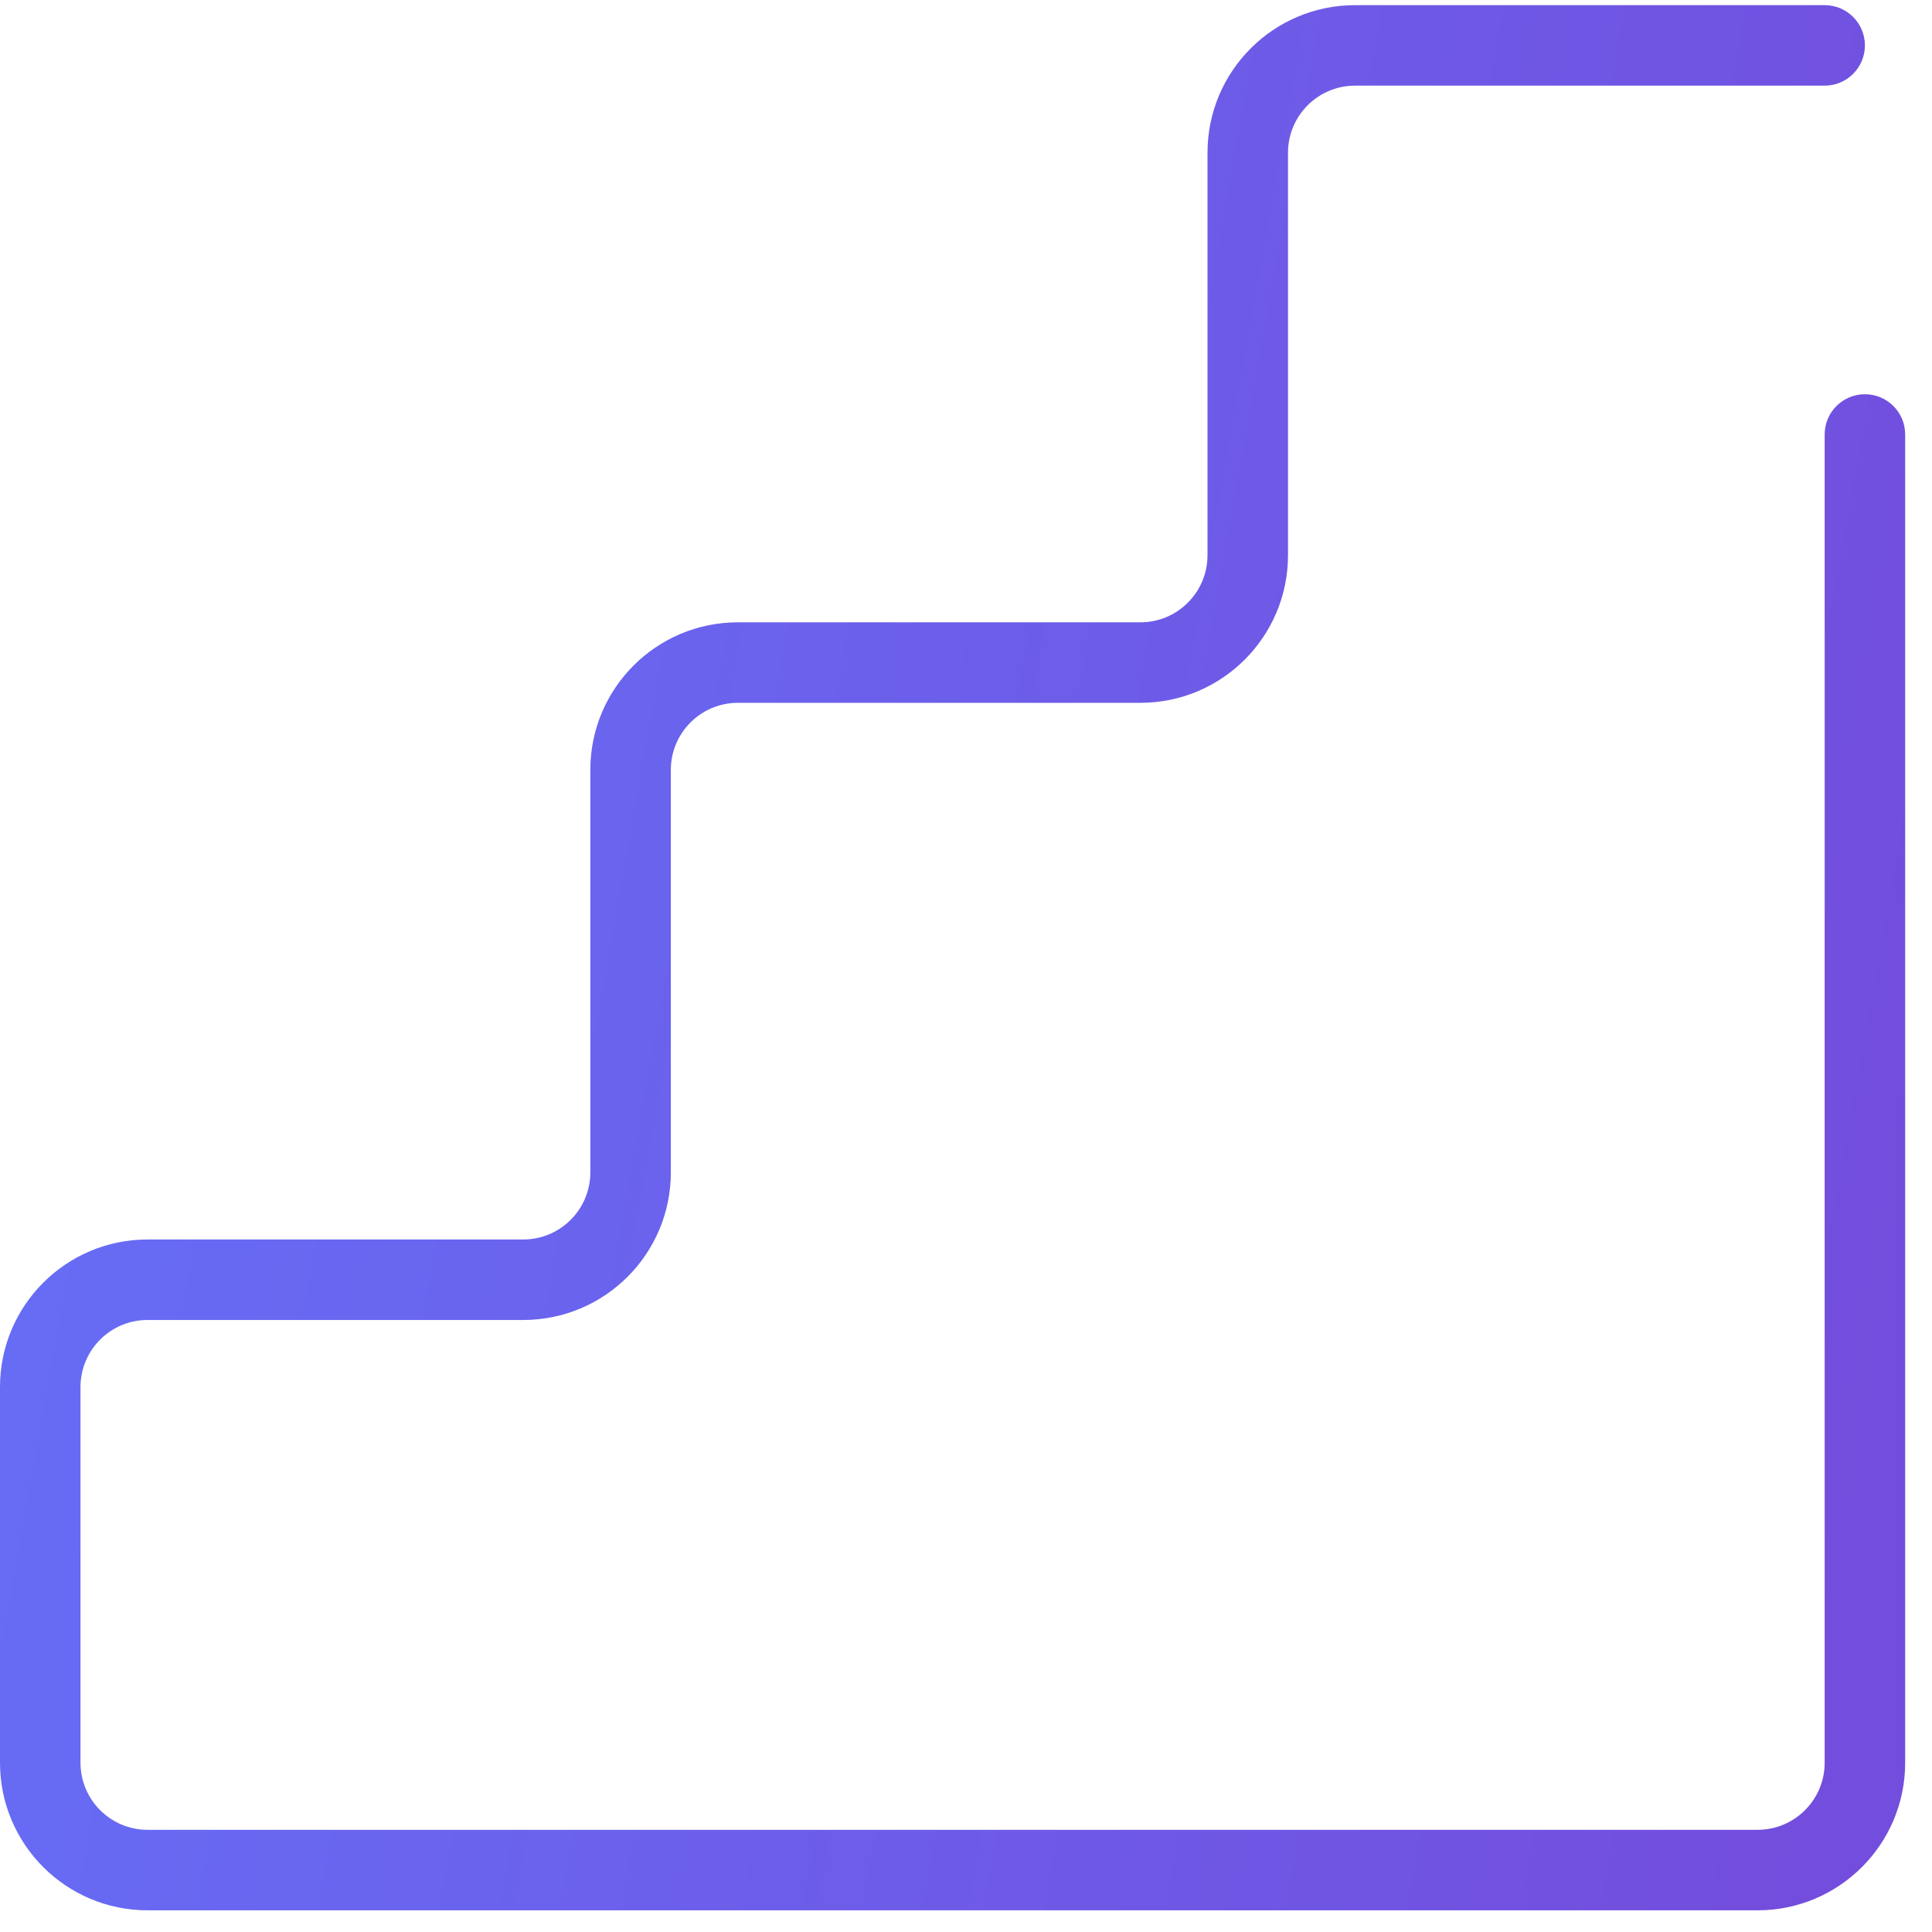 <svg width="36" height="36" viewBox="0 0 36 36" fill="none" xmlns="http://www.w3.org/2000/svg">
<path d="M24 2.846C24 2.155 24.56 1.596 25.25 1.596H34C34.414 1.596 34.75 1.26 34.75 0.846C34.75 0.431 34.414 0.096 34 0.096H25.25C23.731 0.096 22.5 1.327 22.5 2.846V10.346C22.5 11.036 21.94 11.596 21.25 11.596H13.75C12.231 11.596 11 12.827 11 14.346V21.846C11 22.536 10.44 23.096 9.75 23.096H2.75C1.231 23.096 0 24.327 0 25.846V32.846C0 34.364 1.231 35.596 2.75 35.596H32.75C34.269 35.596 35.5 34.364 35.5 32.846V8.096C35.5 7.681 35.164 7.346 34.75 7.346C34.336 7.346 34 7.681 34 8.096V32.846C34 33.536 33.44 34.096 32.75 34.096H2.75C2.06 34.096 1.5 33.536 1.5 32.846V25.846C1.5 25.155 2.06 24.596 2.75 24.596H9.75C11.269 24.596 12.5 23.364 12.5 21.846V14.346C12.5 13.655 13.06 13.096 13.75 13.096H21.25C22.769 13.096 24 11.864 24 10.346V2.846Z" fill="url(#paint0_linear_14_67)"/>
<defs>
<linearGradient id="paint0_linear_14_67" x1="2.68851e-06" y1="-61.117" x2="49.188" y2="-52.368" gradientUnits="userSpaceOnUse">
<stop stop-color="#617AFF"/>
<stop offset="1" stop-color="#734DDD"/>
</linearGradient>
</defs>
</svg>
